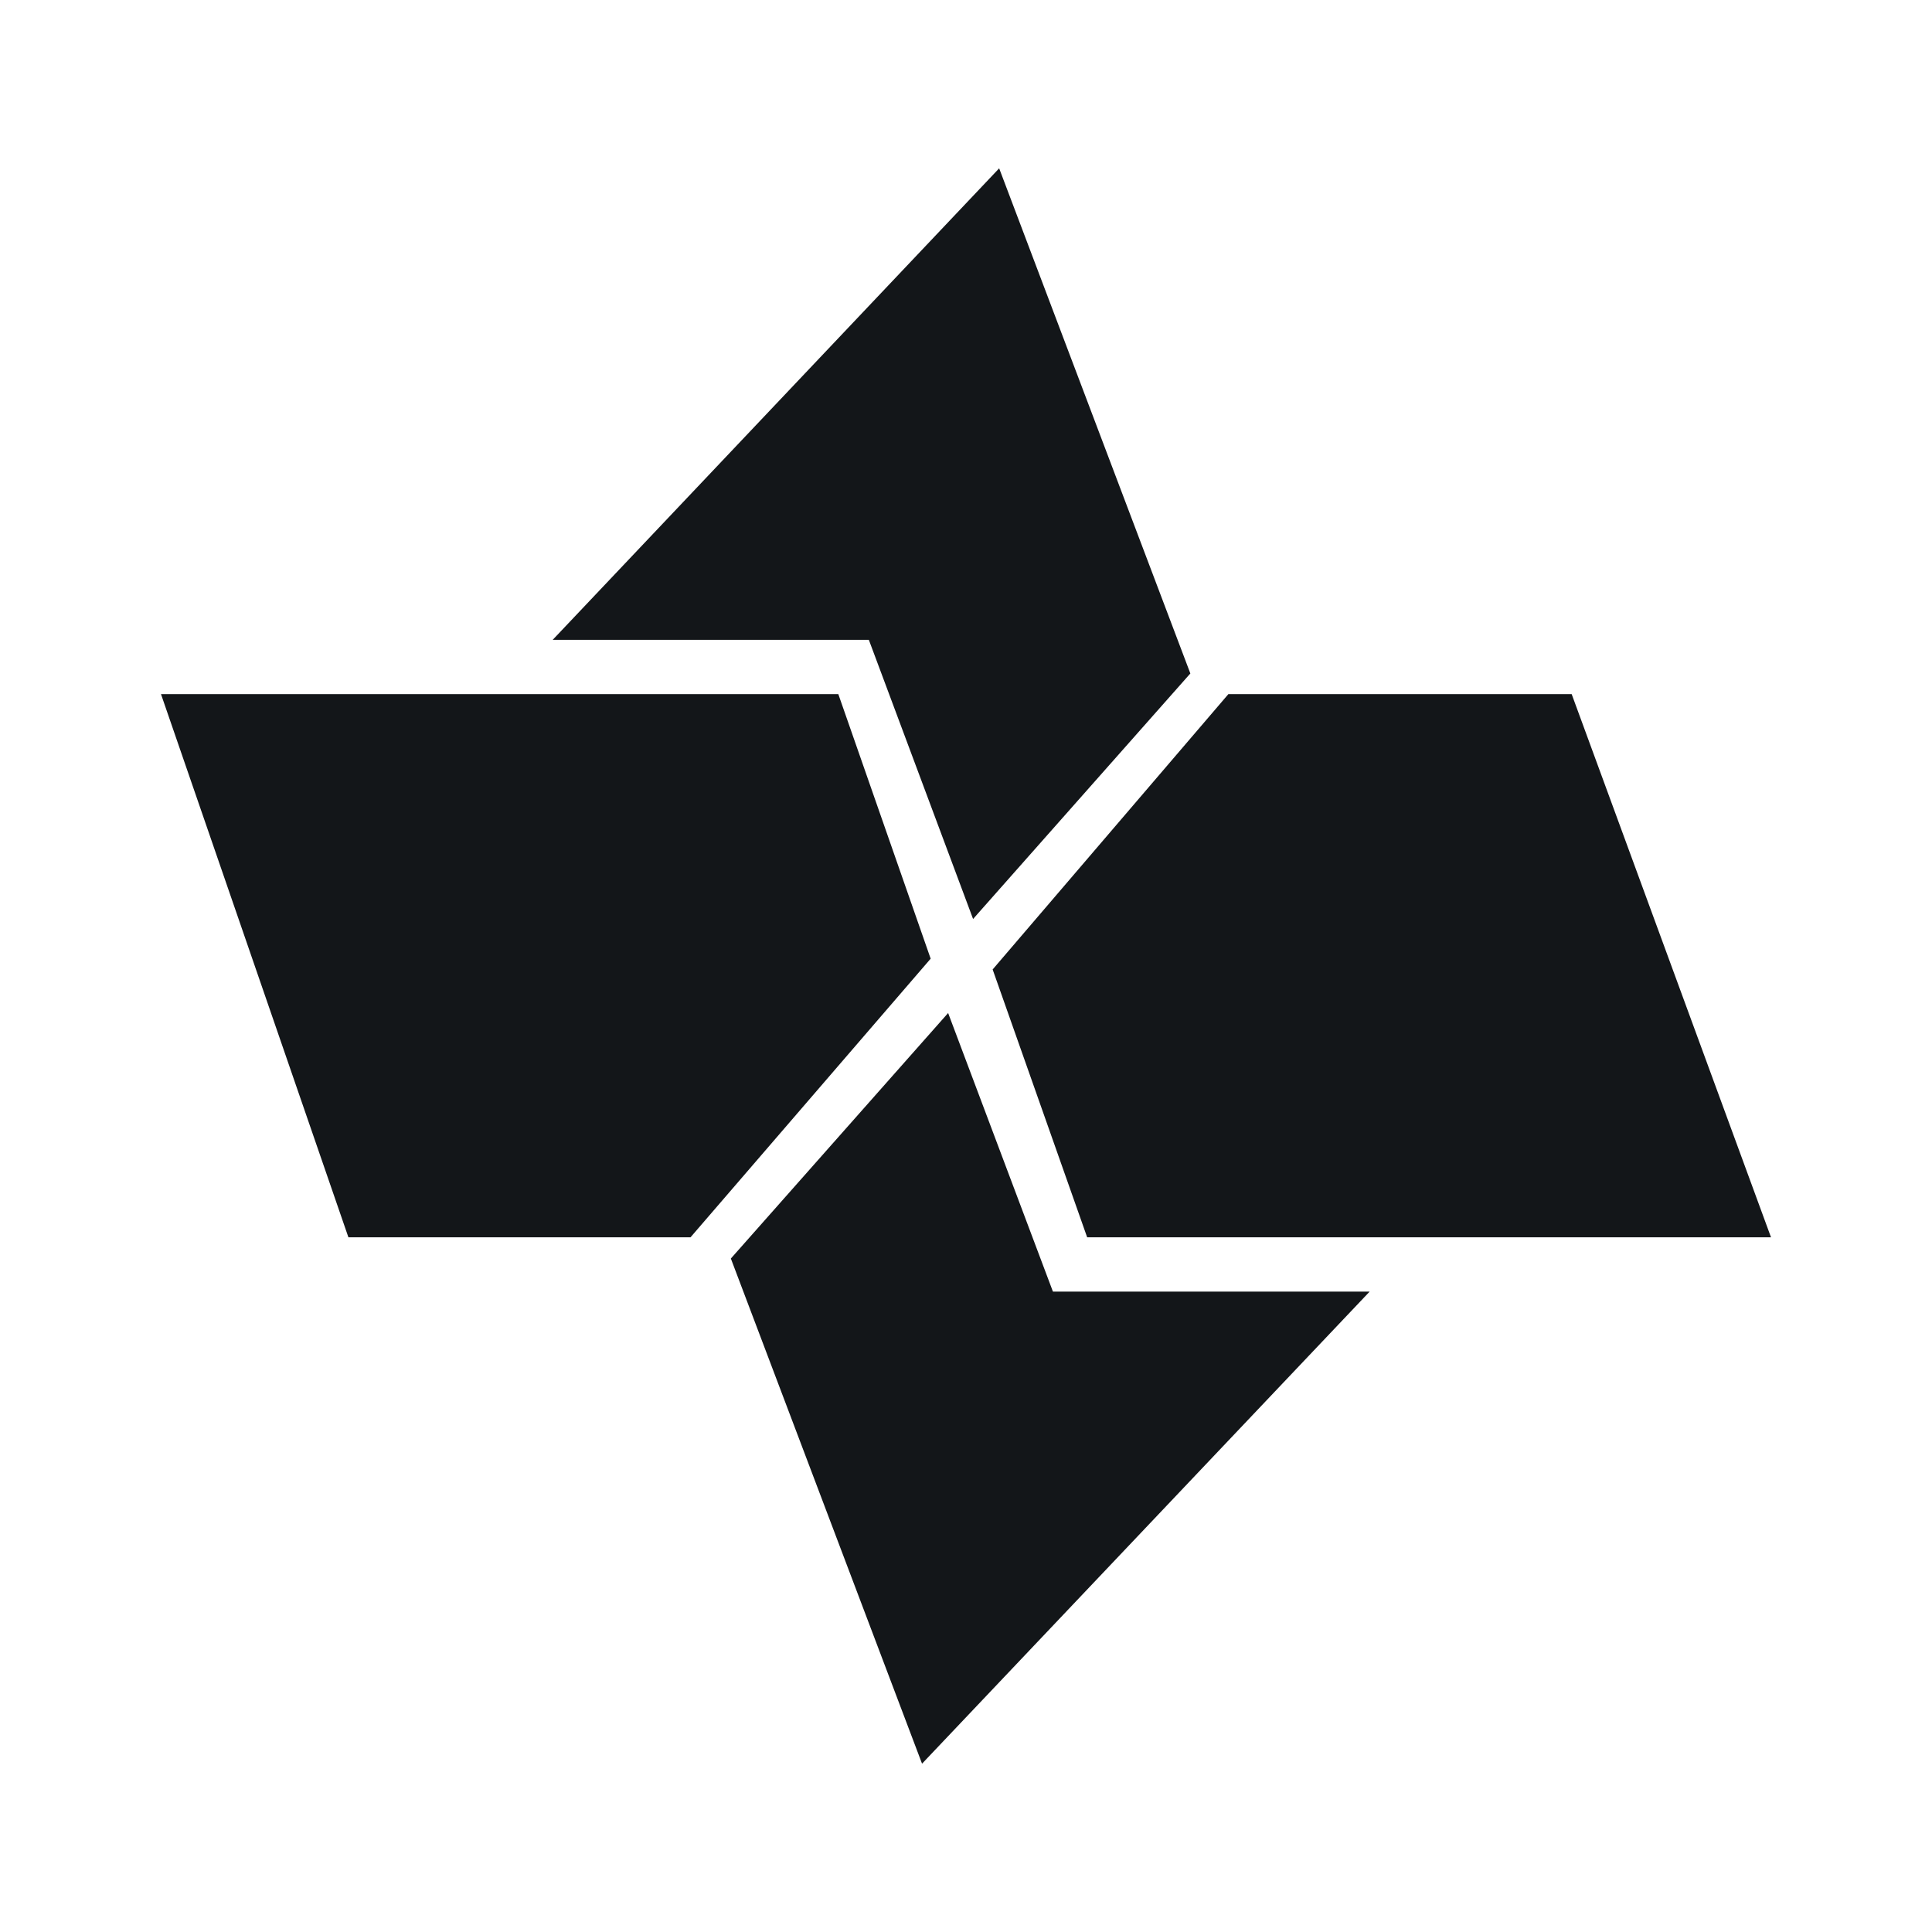 <svg xmlns="http://www.w3.org/2000/svg" xmlns:xlink="http://www.w3.org/1999/xlink" width="24" height="24" viewBox="0 0 24 24"><g fill="#131619"><path d="M19.524 8.623h-4.265l-2.928 3.42l1.174 3.327H22zm-9.11 0H2l2.328 6.747h4.25l2.983-3.461z"/><path d="m6.866 7.948l5.546-5.857l2.375 6.275l-2.699 3.05l-1.295-3.468zm10.148 8.097l-5.56 5.864l-2.375-6.275l2.699-3.05l1.302 3.461h3.94z"/></g></svg>